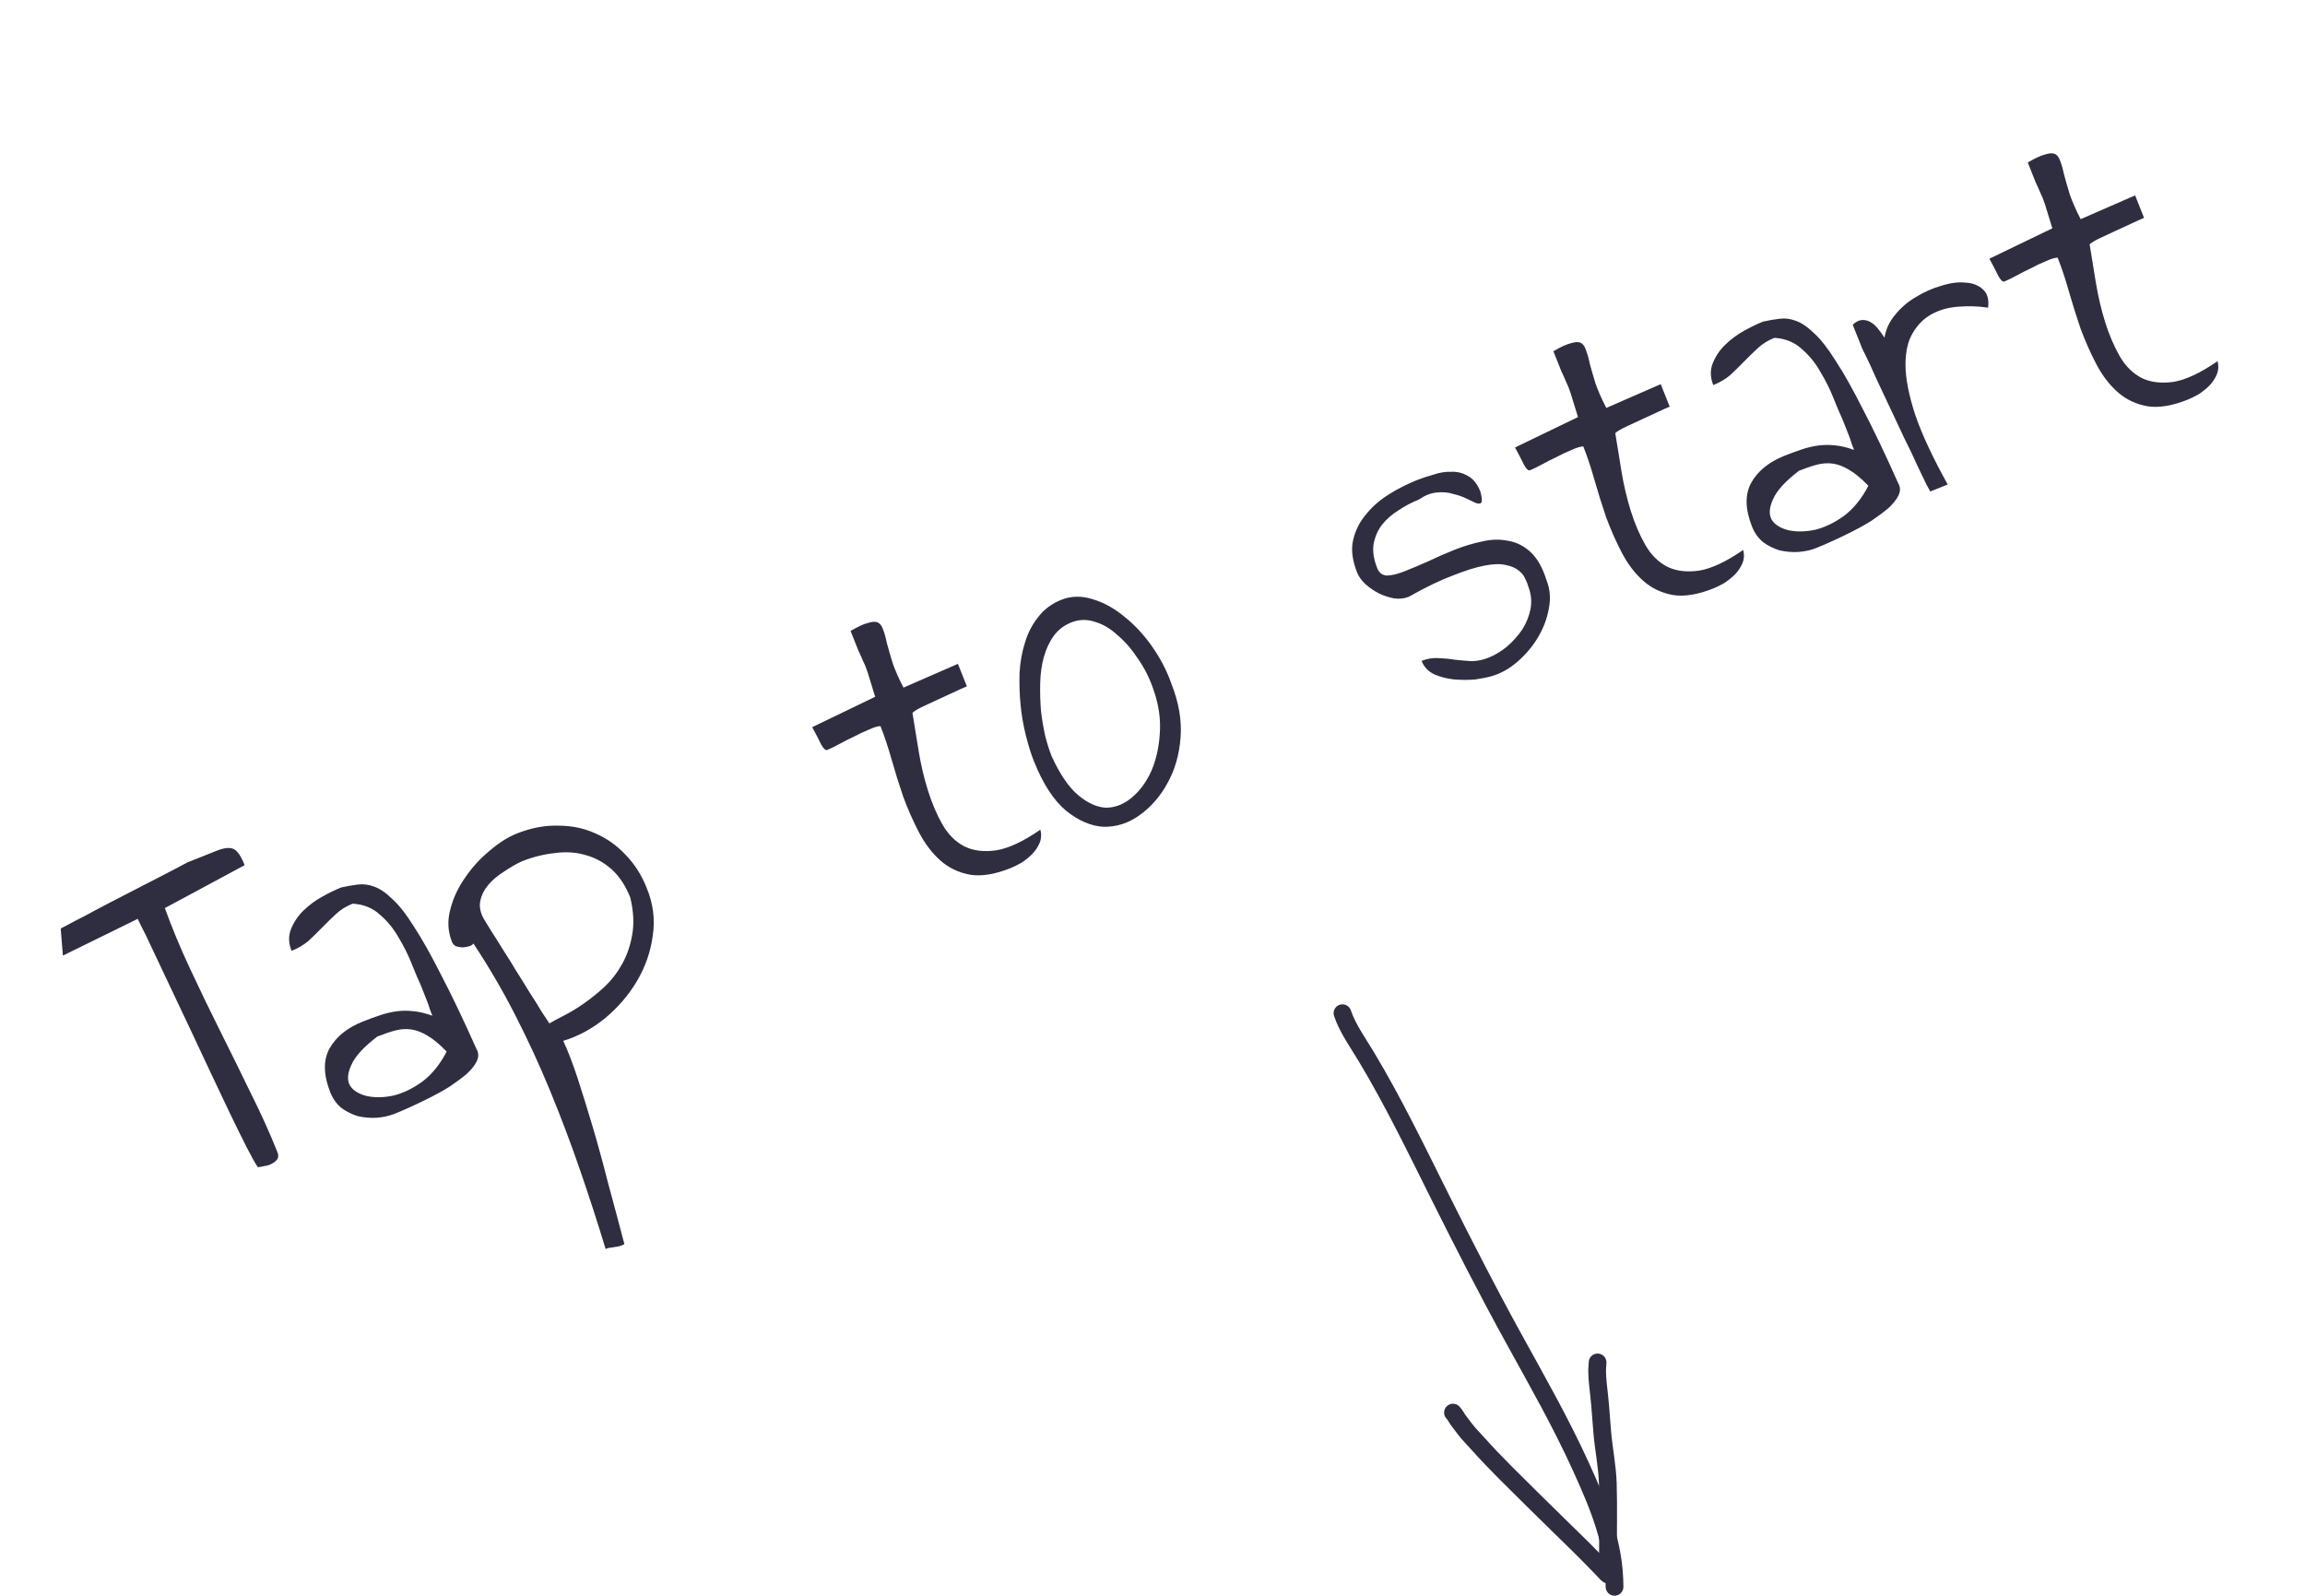 <svg width="91" height="63" viewBox="0 0 91 63" fill="none" xmlns="http://www.w3.org/2000/svg">
<path d="M2.483 37.726L2.398 36.667C2.405 36.65 2.491 36.602 2.655 36.523C2.827 36.426 3.054 36.308 3.334 36.168C3.61 36.017 3.922 35.85 4.271 35.669C4.619 35.489 4.974 35.306 5.335 35.12C5.707 34.93 6.068 34.744 6.416 34.563C6.777 34.378 7.107 34.204 7.407 34.043C7.407 34.043 7.462 34.021 7.571 33.978C7.68 33.935 7.801 33.886 7.934 33.834C8.067 33.781 8.194 33.73 8.315 33.682C8.436 33.634 8.514 33.602 8.551 33.588C8.841 33.472 9.062 33.447 9.214 33.513C9.367 33.578 9.515 33.793 9.659 34.156L6.508 35.851C6.787 36.623 7.117 37.417 7.498 38.232C7.878 39.048 8.276 39.87 8.69 40.7C9.1 41.518 9.501 42.333 9.894 43.144C10.299 43.949 10.653 44.733 10.956 45.495C10.999 45.604 10.994 45.697 10.941 45.775C10.895 45.835 10.826 45.891 10.734 45.941C10.654 45.987 10.561 46.017 10.455 46.031C10.353 46.058 10.261 46.073 10.179 46.078C10.08 45.935 9.935 45.678 9.745 45.305C9.555 44.932 9.338 44.493 9.094 43.987C8.851 43.481 8.591 42.933 8.314 42.343C8.037 41.752 7.76 41.162 7.483 40.571C7.206 39.981 6.941 39.421 6.688 38.891C6.43 38.349 6.207 37.877 6.019 37.475C5.827 37.061 5.673 36.744 5.557 36.524C5.453 36.299 5.408 36.219 5.419 36.284L2.483 37.726ZM13.042 43.131C12.768 42.441 12.755 41.865 13.005 41.401C13.267 40.932 13.707 40.575 14.324 40.33C14.566 40.233 14.792 40.15 15.002 40.081C15.225 40.006 15.443 39.954 15.655 39.926C15.868 39.897 16.085 39.895 16.305 39.92C16.537 39.939 16.792 39.999 17.07 40.099C17.055 40.062 17.026 39.99 16.983 39.881C16.947 39.755 16.902 39.626 16.849 39.493C16.796 39.359 16.748 39.239 16.705 39.13C16.657 39.009 16.623 38.924 16.604 38.876C16.505 38.663 16.388 38.387 16.253 38.048C16.114 37.697 15.942 37.352 15.737 37.013C15.544 36.67 15.298 36.368 14.998 36.109C14.711 35.845 14.352 35.7 13.922 35.676C13.668 35.777 13.449 35.913 13.265 36.084C13.081 36.256 12.899 36.433 12.72 36.616C12.54 36.8 12.359 36.977 12.175 37.149C11.986 37.308 11.764 37.438 11.51 37.539C11.39 37.237 11.382 36.953 11.486 36.687C11.598 36.404 11.765 36.155 11.988 35.941C12.211 35.726 12.46 35.542 12.736 35.391C13.012 35.239 13.259 35.12 13.477 35.033C13.709 34.983 13.926 34.945 14.126 34.922C14.339 34.893 14.553 34.92 14.768 35.002C14.995 35.08 15.236 35.244 15.489 35.493C15.75 35.726 16.035 36.089 16.343 36.583C16.664 37.072 17.024 37.713 17.424 38.507C17.831 39.284 18.295 40.255 18.815 41.422C18.902 41.569 18.903 41.73 18.818 41.904C18.741 42.061 18.61 42.225 18.426 42.397C18.237 42.556 18.015 42.721 17.761 42.892C17.514 43.047 17.256 43.191 16.988 43.326C16.719 43.461 16.46 43.585 16.211 43.699C15.962 43.812 15.752 43.902 15.583 43.969C15.365 44.056 15.127 44.109 14.868 44.128C14.621 44.142 14.375 44.121 14.128 44.065C13.889 43.992 13.671 43.883 13.473 43.737C13.282 43.575 13.138 43.373 13.042 43.131ZM14.896 40.922C14.358 41.332 14.017 41.706 13.871 42.044C13.72 42.37 13.7 42.638 13.811 42.846C13.934 43.049 14.159 43.191 14.485 43.271C14.807 43.34 15.161 43.332 15.548 43.248C15.93 43.152 16.311 42.965 16.691 42.688C17.067 42.398 17.381 42.007 17.633 41.514C17.348 41.221 17.097 41.013 16.88 40.889C16.657 40.753 16.442 40.671 16.234 40.641C16.026 40.612 15.815 40.626 15.6 40.684C15.384 40.741 15.15 40.821 14.896 40.922ZM18.689 37.247C18.655 37.303 18.593 37.341 18.503 37.363C18.414 37.385 18.328 37.398 18.246 37.402C18.159 37.395 18.075 37.379 17.996 37.355C17.923 37.313 17.872 37.257 17.844 37.184C17.68 36.773 17.658 36.347 17.777 35.907C17.891 35.455 18.088 35.034 18.367 34.642C18.641 34.239 18.963 33.887 19.333 33.585C19.699 33.271 20.057 33.045 20.408 32.905C20.965 32.684 21.505 32.581 22.03 32.596C22.562 32.595 23.05 32.695 23.494 32.896C23.951 33.093 24.351 33.375 24.694 33.743C25.048 34.107 25.324 34.536 25.522 35.032C25.784 35.657 25.868 36.289 25.772 36.929C25.689 37.565 25.48 38.167 25.145 38.735C24.818 39.285 24.396 39.775 23.881 40.205C23.372 40.617 22.824 40.913 22.236 41.091C22.434 41.517 22.625 42.015 22.81 42.586C23 43.169 23.197 43.805 23.402 44.495C23.606 45.184 23.806 45.917 24.003 46.694C24.217 47.477 24.432 48.282 24.648 49.107C24.653 49.119 24.619 49.139 24.547 49.168C24.474 49.197 24.391 49.216 24.296 49.226C24.219 49.242 24.133 49.256 24.039 49.265C23.961 49.282 23.919 49.299 23.912 49.316C23.597 48.278 23.259 47.235 22.898 46.188C22.537 45.14 22.144 44.098 21.718 43.063C21.296 42.039 20.835 41.039 20.334 40.061C19.833 39.083 19.284 38.145 18.689 37.247ZM20.595 34.008C20.37 34.112 20.136 34.247 19.894 34.413C19.647 34.567 19.442 34.74 19.28 34.931C19.118 35.121 19.012 35.331 18.963 35.561C18.915 35.791 18.962 36.031 19.104 36.283C19.176 36.395 19.276 36.558 19.404 36.773C19.544 36.984 19.696 37.225 19.86 37.496C20.036 37.762 20.21 38.043 20.384 38.338C20.57 38.629 20.744 38.909 20.908 39.181C21.084 39.447 21.239 39.694 21.371 39.921C21.511 40.132 21.617 40.293 21.69 40.404C21.825 40.322 22.021 40.216 22.278 40.086C22.534 39.956 22.799 39.794 23.073 39.601C23.346 39.408 23.616 39.189 23.883 38.943C24.157 38.68 24.387 38.378 24.573 38.037C24.76 37.697 24.889 37.316 24.96 36.895C25.038 36.458 25.012 35.971 24.883 35.434C24.695 34.962 24.449 34.59 24.145 34.319C23.841 34.048 23.5 33.861 23.123 33.759C22.741 33.644 22.331 33.618 21.894 33.68C21.463 33.725 21.03 33.835 20.595 34.008ZM34.76 28.665C34.636 28.672 34.48 28.72 34.292 28.809C34.11 28.882 33.915 28.973 33.707 29.084C33.506 29.178 33.314 29.276 33.13 29.377C32.946 29.478 32.788 29.555 32.654 29.608C32.594 29.632 32.518 29.564 32.426 29.405C32.342 29.228 32.222 28.996 32.065 28.708L34.551 27.508C34.419 27.07 34.323 26.758 34.263 26.572C34.203 26.385 34.143 26.234 34.082 26.118C34.029 25.985 33.966 25.842 33.891 25.69C33.824 25.52 33.72 25.26 33.58 24.909C33.876 24.736 34.107 24.63 34.274 24.591C34.448 24.536 34.58 24.533 34.669 24.581C34.758 24.63 34.826 24.729 34.872 24.879C34.925 25.012 34.974 25.189 35.019 25.409C35.077 25.624 35.151 25.882 35.243 26.182C35.346 26.477 35.488 26.799 35.669 27.147L37.818 26.208L38.172 27.097C38.075 27.136 37.926 27.202 37.725 27.296C37.525 27.39 37.306 27.491 37.068 27.599C36.843 27.703 36.63 27.802 36.429 27.896C36.241 27.985 36.105 28.067 36.023 28.142C36.099 28.616 36.182 29.122 36.27 29.662C36.359 30.201 36.481 30.72 36.638 31.218C36.794 31.717 36.986 32.165 37.215 32.565C37.44 32.952 37.728 33.237 38.081 33.419C38.429 33.589 38.848 33.639 39.339 33.569C39.825 33.488 40.404 33.216 41.074 32.753C41.122 32.944 41.11 33.124 41.037 33.293C40.971 33.446 40.874 33.589 40.746 33.724C40.625 33.843 40.487 33.954 40.332 34.057C40.172 34.149 40.026 34.221 39.893 34.274C39.276 34.52 38.742 34.606 38.293 34.532C37.839 34.447 37.448 34.259 37.122 33.968C36.797 33.678 36.518 33.312 36.286 32.871C36.05 32.419 35.842 31.948 35.661 31.459C35.493 30.966 35.339 30.474 35.2 29.983C35.06 29.491 34.914 29.052 34.76 28.665ZM40.814 30.04C40.703 29.761 40.6 29.431 40.504 29.049C40.403 28.655 40.333 28.248 40.292 27.83C40.252 27.412 40.238 26.99 40.251 26.564C40.276 26.134 40.348 25.734 40.467 25.364C40.581 24.982 40.756 24.646 40.991 24.357C41.221 24.055 41.524 23.829 41.899 23.68C42.286 23.526 42.696 23.517 43.129 23.653C43.573 23.784 43.995 24.016 44.393 24.348C44.803 24.675 45.173 25.075 45.501 25.547C45.829 26.019 46.079 26.508 46.253 27.013C46.541 27.739 46.66 28.442 46.608 29.121C46.556 29.801 46.382 30.402 46.086 30.927C45.802 31.446 45.437 31.865 44.989 32.183C44.553 32.497 44.081 32.649 43.573 32.641C43.073 32.616 42.574 32.401 42.077 31.997C41.591 31.587 41.17 30.935 40.814 30.04ZM41.514 29.845C41.844 30.569 42.198 31.087 42.575 31.399C42.951 31.712 43.317 31.874 43.672 31.887C44.035 31.883 44.374 31.748 44.689 31.483C45.004 31.217 45.258 30.871 45.452 30.443C45.642 30.003 45.754 29.51 45.788 28.964C45.831 28.401 45.748 27.824 45.541 27.233C45.392 26.788 45.187 26.379 44.927 26.006C44.678 25.629 44.407 25.316 44.112 25.069C43.825 24.805 43.525 24.631 43.21 24.545C42.903 24.443 42.599 24.453 42.296 24.573C42.006 24.688 41.775 24.864 41.603 25.101C41.431 25.338 41.298 25.622 41.206 25.953C41.121 26.267 41.074 26.608 41.066 26.975C41.058 27.343 41.069 27.703 41.097 28.056C41.137 28.404 41.194 28.739 41.266 29.061C41.345 29.366 41.428 29.627 41.514 29.845ZM56.123 26.091C56.341 26.005 56.557 25.968 56.772 25.98C57 25.988 57.226 26.01 57.45 26.047C57.67 26.071 57.888 26.09 58.103 26.102C58.326 26.098 58.546 26.052 58.764 25.965C59.017 25.864 59.261 25.719 59.493 25.528C59.733 25.32 59.937 25.092 60.104 24.843C60.266 24.583 60.374 24.308 60.428 24.021C60.477 23.721 60.446 23.432 60.335 23.154C60.314 23.064 60.273 22.962 60.212 22.845C60.164 22.724 60.08 22.618 59.959 22.526C59.834 22.422 59.664 22.349 59.452 22.307C59.234 22.254 58.95 22.262 58.599 22.331C58.261 22.396 57.849 22.524 57.366 22.717C56.877 22.898 56.295 23.178 55.62 23.559C55.438 23.631 55.243 23.653 55.036 23.623C54.823 23.582 54.621 23.515 54.43 23.423C54.235 23.318 54.061 23.198 53.909 23.063C53.752 22.915 53.642 22.762 53.579 22.605C53.392 22.133 53.337 21.714 53.415 21.346C53.5 20.962 53.666 20.623 53.913 20.328C54.156 20.021 54.456 19.755 54.814 19.528C55.172 19.302 55.551 19.109 55.95 18.95C56.132 18.878 56.342 18.808 56.582 18.741C56.829 18.656 57.066 18.618 57.293 18.626C57.528 18.616 57.745 18.67 57.946 18.787C58.158 18.898 58.325 19.105 58.445 19.408C58.503 19.623 58.517 19.764 58.488 19.832C58.466 19.883 58.401 19.895 58.292 19.868C58.19 19.824 58.061 19.764 57.904 19.686C57.747 19.608 57.568 19.546 57.368 19.5C57.174 19.437 56.957 19.418 56.715 19.444C56.485 19.466 56.249 19.56 56.007 19.726C55.729 19.837 55.463 19.978 55.209 20.149C54.95 20.308 54.732 20.5 54.555 20.724C54.39 20.944 54.281 21.198 54.227 21.486C54.185 21.768 54.234 22.085 54.374 22.436C54.446 22.618 54.575 22.713 54.761 22.723C54.955 22.716 55.185 22.66 55.451 22.554C55.729 22.443 56.035 22.314 56.369 22.168C56.71 22.004 57.062 21.85 57.425 21.705C57.788 21.561 58.151 21.451 58.514 21.377C58.872 21.291 59.212 21.282 59.533 21.35C59.862 21.401 60.159 21.549 60.425 21.794C60.69 22.039 60.901 22.41 61.057 22.909C61.197 23.259 61.227 23.633 61.146 24.029C61.078 24.421 60.934 24.8 60.716 25.167C60.505 25.518 60.239 25.834 59.917 26.116C59.594 26.399 59.251 26.591 58.886 26.695C58.736 26.74 58.522 26.784 58.243 26.824C57.972 26.848 57.692 26.847 57.402 26.823C57.124 26.793 56.867 26.727 56.63 26.625C56.388 26.511 56.219 26.333 56.123 26.091ZM62.507 17.623C62.383 17.63 62.227 17.678 62.038 17.767C61.857 17.84 61.662 17.931 61.454 18.042C61.253 18.136 61.061 18.233 60.877 18.335C60.693 18.436 60.534 18.513 60.401 18.566C60.341 18.59 60.265 18.522 60.173 18.363C60.089 18.186 59.968 17.953 59.812 17.666L62.298 16.466C62.166 16.028 62.07 15.716 62.01 15.53C61.95 15.343 61.889 15.192 61.829 15.076C61.776 14.943 61.712 14.8 61.638 14.648C61.57 14.478 61.467 14.218 61.327 13.867C61.623 13.694 61.854 13.588 62.02 13.549C62.195 13.494 62.327 13.491 62.416 13.539C62.505 13.588 62.573 13.687 62.618 13.837C62.671 13.97 62.721 14.146 62.766 14.367C62.824 14.582 62.898 14.839 62.99 15.139C63.093 15.435 63.235 15.757 63.416 16.105L65.565 15.166L65.919 16.055C65.822 16.093 65.673 16.16 65.472 16.254C65.271 16.348 65.052 16.449 64.815 16.557C64.59 16.661 64.377 16.759 64.176 16.854C63.987 16.943 63.852 17.025 63.77 17.099C63.846 17.573 63.929 18.08 64.017 18.619C64.106 19.159 64.228 19.678 64.384 20.176C64.541 20.674 64.733 21.123 64.962 21.523C65.186 21.91 65.475 22.195 65.828 22.377C66.176 22.546 66.595 22.597 67.086 22.527C67.572 22.446 68.15 22.174 68.821 21.711C68.869 21.902 68.857 22.082 68.784 22.251C68.718 22.403 68.621 22.547 68.493 22.682C68.372 22.8 68.234 22.911 68.079 23.015C67.919 23.107 67.773 23.179 67.64 23.232C67.023 23.477 66.489 23.564 66.04 23.49C65.585 23.405 65.195 23.217 64.869 22.926C64.543 22.635 64.265 22.27 64.033 21.829C63.797 21.377 63.589 20.906 63.408 20.417C63.24 19.924 63.086 19.431 62.947 18.94C62.807 18.449 62.661 18.01 62.507 17.623ZM69.171 20.794C68.896 20.104 68.884 19.527 69.134 19.064C69.396 18.595 69.835 18.238 70.452 17.992C70.694 17.896 70.921 17.813 71.131 17.743C71.354 17.669 71.571 17.617 71.784 17.589C71.997 17.56 72.213 17.558 72.433 17.582C72.665 17.602 72.921 17.662 73.198 17.762C73.184 17.725 73.155 17.653 73.112 17.544C73.076 17.418 73.031 17.288 72.978 17.155C72.925 17.022 72.877 16.901 72.834 16.793C72.786 16.672 72.752 16.587 72.733 16.538C72.634 16.326 72.517 16.05 72.382 15.711C72.243 15.36 72.07 15.015 71.865 14.676C71.673 14.333 71.427 14.031 71.127 13.772C70.84 13.508 70.481 13.363 70.051 13.338C69.797 13.44 69.578 13.576 69.394 13.747C69.21 13.918 69.028 14.096 68.849 14.279C68.669 14.463 68.488 14.64 68.304 14.812C68.115 14.971 67.893 15.101 67.639 15.202C67.519 14.9 67.511 14.616 67.615 14.35C67.727 14.067 67.894 13.818 68.117 13.604C68.34 13.389 68.589 13.205 68.865 13.053C69.141 12.902 69.388 12.782 69.606 12.696C69.838 12.645 70.054 12.608 70.255 12.585C70.468 12.556 70.682 12.583 70.897 12.665C71.124 12.743 71.364 12.907 71.618 13.156C71.879 13.389 72.163 13.752 72.472 14.246C72.793 14.735 73.153 15.376 73.553 16.17C73.96 16.947 74.424 17.918 74.944 19.085C75.031 19.232 75.032 19.393 74.947 19.567C74.869 19.724 74.738 19.888 74.554 20.06C74.365 20.219 74.144 20.384 73.89 20.555C73.643 20.71 73.385 20.854 73.117 20.989C72.848 21.124 72.589 21.248 72.34 21.361C72.09 21.475 71.881 21.565 71.712 21.632C71.494 21.719 71.256 21.772 70.997 21.791C70.75 21.805 70.504 21.784 70.257 21.728C70.018 21.655 69.799 21.546 69.601 21.4C69.411 21.238 69.267 21.036 69.171 20.794ZM71.024 18.585C70.487 18.995 70.145 19.369 70 19.707C69.849 20.033 69.829 20.3 69.94 20.509C70.063 20.712 70.288 20.854 70.614 20.934C70.936 21.002 71.29 20.995 71.677 20.911C72.059 20.815 72.44 20.628 72.82 20.351C73.195 20.061 73.509 19.67 73.762 19.177C73.477 18.884 73.226 18.676 73.008 18.552C72.786 18.416 72.571 18.334 72.363 18.304C72.155 18.275 71.944 18.289 71.728 18.346C71.513 18.404 71.278 18.483 71.024 18.585ZM73.145 12.822C73.266 12.703 73.389 12.641 73.512 12.634C73.635 12.627 73.753 12.657 73.864 12.725C73.975 12.793 74.075 12.886 74.164 13.005C74.249 13.111 74.327 13.22 74.399 13.332C74.451 13.003 74.59 12.702 74.818 12.429C75.053 12.139 75.33 11.903 75.65 11.72C75.965 11.525 76.298 11.378 76.652 11.279C77 11.168 77.313 11.128 77.591 11.158C77.876 11.17 78.109 11.26 78.287 11.427C78.461 11.582 78.528 11.822 78.489 12.146C78.102 12.089 77.712 12.076 77.317 12.107C76.935 12.133 76.588 12.229 76.276 12.396C75.964 12.562 75.712 12.809 75.52 13.138C75.324 13.454 75.227 13.878 75.228 14.41C75.23 14.942 75.358 15.599 75.613 16.38C75.875 17.145 76.302 18.061 76.895 19.128L76.206 19.403C76.206 19.403 76.155 19.311 76.054 19.127C75.96 18.926 75.836 18.667 75.682 18.35C75.54 18.028 75.371 17.675 75.176 17.29C74.993 16.9 74.807 16.505 74.619 16.103C74.431 15.701 74.251 15.318 74.077 14.952C73.911 14.57 73.761 14.245 73.626 13.976C73.611 13.94 73.576 13.869 73.521 13.765C73.478 13.656 73.432 13.541 73.384 13.421C73.331 13.287 73.283 13.166 73.239 13.058C73.196 12.949 73.165 12.87 73.145 12.822ZM81.234 10.17C81.111 10.177 80.955 10.225 80.766 10.314C80.585 10.387 80.39 10.478 80.182 10.589C79.981 10.683 79.788 10.78 79.605 10.882C79.421 10.983 79.262 11.06 79.129 11.113C79.069 11.137 78.993 11.069 78.901 10.909C78.817 10.733 78.696 10.501 78.54 10.213L81.026 9.013C80.894 8.575 80.798 8.263 80.737 8.077C80.677 7.89 80.617 7.739 80.557 7.623C80.504 7.49 80.44 7.347 80.365 7.195C80.298 7.025 80.195 6.765 80.055 6.414C80.35 6.241 80.581 6.135 80.748 6.096C80.922 6.041 81.054 6.038 81.144 6.086C81.233 6.135 81.3 6.234 81.346 6.384C81.399 6.517 81.448 6.694 81.494 6.914C81.552 7.129 81.626 7.387 81.717 7.687C81.821 7.982 81.963 8.304 82.144 8.652L84.293 7.713L84.646 8.602C84.549 8.641 84.401 8.707 84.2 8.801C83.999 8.895 83.78 8.996 83.543 9.104C83.318 9.208 83.105 9.307 82.904 9.401C82.715 9.49 82.58 9.572 82.497 9.646C82.574 10.12 82.656 10.627 82.745 11.167C82.834 11.706 82.956 12.225 83.112 12.723C83.269 13.222 83.461 13.67 83.69 14.07C83.914 14.457 84.203 14.742 84.555 14.924C84.903 15.093 85.323 15.144 85.814 15.075C86.3 14.993 86.878 14.721 87.549 14.258C87.597 14.449 87.584 14.629 87.511 14.798C87.446 14.95 87.349 15.094 87.221 15.229C87.1 15.348 86.962 15.459 86.807 15.562C86.647 15.654 86.5 15.726 86.367 15.779C85.75 16.025 85.217 16.111 84.767 16.037C84.313 15.952 83.923 15.764 83.597 15.473C83.271 15.182 82.992 14.817 82.761 14.376C82.525 13.924 82.317 13.453 82.136 12.964C81.968 12.471 81.814 11.979 81.674 11.488C81.535 10.996 81.388 10.557 81.234 10.17Z" fill="#2F2E41"/>
<path d="M63.741 62.647C63.741 60.95 63.127 59.477 62.432 57.945C61.635 56.185 60.675 54.503 59.744 52.811C58.737 50.983 57.79 49.128 56.857 47.261C55.924 45.394 55.017 43.51 53.942 41.718C53.62 41.181 53.199 40.597 53 40" stroke="#2F2E41" stroke-width="0.7" stroke-linecap="round"/>
<path d="M63.48 61.498C63.48 60.523 63.505 59.544 63.476 58.569C63.456 57.901 63.32 57.252 63.26 56.588C63.216 56.108 63.192 55.627 63.14 55.148C63.103 54.797 63.053 54.442 63.053 54.09C63.053 53.986 63.072 53.891 63.072 53.787" stroke="#2F2E41" stroke-width="0.7" stroke-linecap="round"/>
<path d="M63.519 62.178C63.446 62.153 63.376 62.054 63.326 62.003C63.046 61.716 62.769 61.426 62.484 61.144C61.828 60.495 61.162 59.857 60.508 59.206C59.779 58.48 59.038 57.771 58.353 57.001C58.181 56.807 57.988 56.621 57.832 56.413C57.754 56.309 57.674 56.2 57.594 56.099C57.511 55.995 57.457 55.863 57.362 55.768" stroke="#2F2E41" stroke-width="0.7" stroke-linecap="round"/>
</svg>
